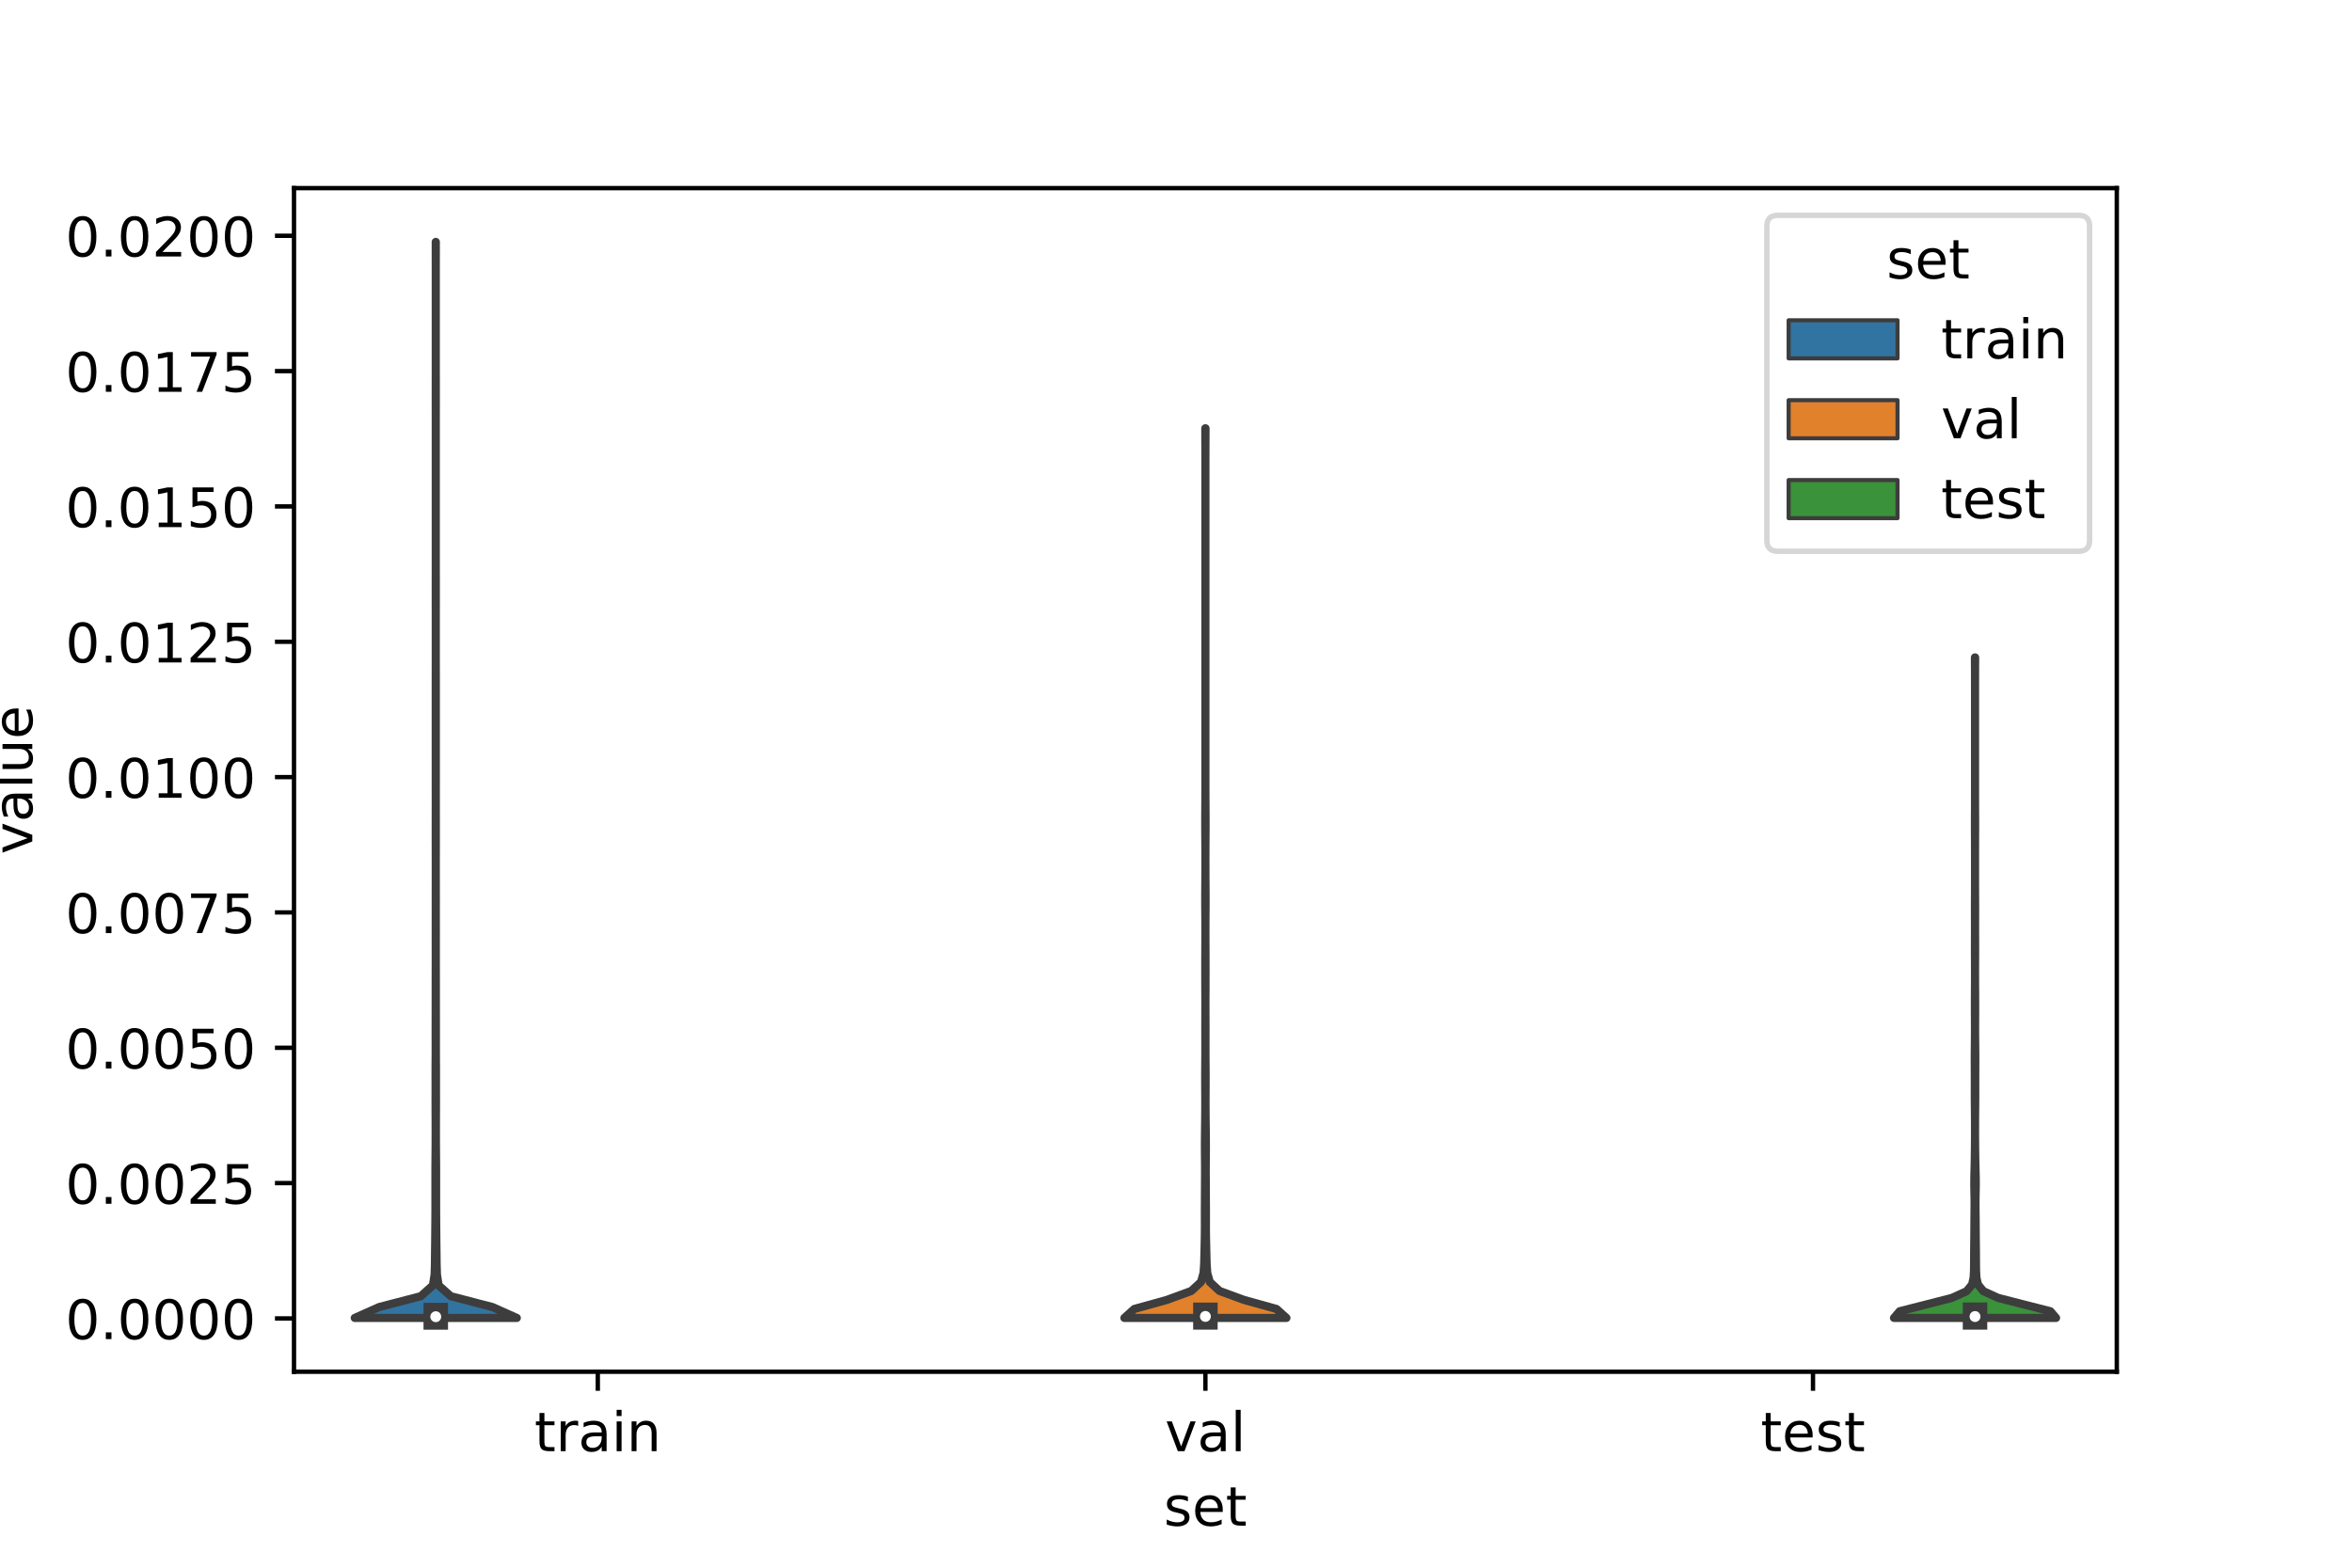 <?xml version="1.0" encoding="utf-8" standalone="no"?>
<!DOCTYPE svg PUBLIC "-//W3C//DTD SVG 1.1//EN"
  "http://www.w3.org/Graphics/SVG/1.1/DTD/svg11.dtd">
<!-- Created with matplotlib (https://matplotlib.org/) -->
<svg height="288pt" version="1.1" viewBox="0 0 432 288" width="432pt" xmlns="http://www.w3.org/2000/svg" xmlns:xlink="http://www.w3.org/1999/xlink">
 <defs>
  <style type="text/css">*{stroke-linecap:butt;stroke-linejoin:round;}</style>
 </defs>
 <g id="figure_1">
  <g id="patch_1">
   <path d="M 0 288 
L 432 288 
L 432 0 
L 0 0 
z
" style="fill:#ffffff;"/>
  </g>
  <g id="axes_1">
   <g id="patch_2">
    <path d="M 54 252 
L 388.8 252 
L 388.8 34.56 
L 54 34.56 
z
" style="fill:#ffffff;"/>
   </g>
   <g id="PolyCollection_1">
    <defs>
     <path d="M 94.92 -45.884 
L 65.16 -45.884 
L 69.625 -47.88 
L 77.292 -49.877 
L 79.524 -51.874 
L 79.83 -53.87 
L 79.887 -55.867 
L 79.908 -57.864 
L 79.933 -59.861 
L 79.953 -61.857 
L 79.969 -63.854 
L 79.979 -65.851 
L 79.98 -67.847 
L 79.98 -69.844 
L 79.98 -71.841 
L 79.983 -73.837 
L 79.998 -75.834 
L 80.014 -77.831 
L 80.018 -79.827 
L 80.016 -81.824 
L 80.008 -83.821 
L 80.001 -85.818 
L 80.007 -87.814 
L 80.004 -89.811 
L 80.004 -91.808 
L 80.018 -93.804 
L 80.023 -95.801 
L 80.019 -97.798 
L 80.02 -99.794 
L 80.024 -101.791 
L 80.026 -103.788 
L 80.027 -105.784 
L 80.028 -107.781 
L 80.03 -109.778 
L 80.035 -111.775 
L 80.035 -113.771 
L 80.032 -115.768 
L 80.032 -117.765 
L 80.036 -119.761 
L 80.035 -121.758 
L 80.035 -123.755 
L 80.038 -125.751 
L 80.04 -127.748 
L 80.039 -129.745 
L 80.037 -131.741 
L 80.033 -133.738 
L 80.032 -135.735 
L 80.035 -137.732 
L 80.038 -139.728 
L 80.038 -141.725 
L 80.035 -143.722 
L 80.035 -145.718 
L 80.035 -147.715 
L 80.034 -149.712 
L 80.035 -151.708 
L 80.034 -153.705 
L 80.034 -155.702 
L 80.034 -157.699 
L 80.035 -159.695 
L 80.034 -161.692 
L 80.035 -163.689 
L 80.039 -165.685 
L 80.04 -167.682 
L 80.04 -169.679 
L 80.04 -171.675 
L 80.04 -173.672 
L 80.039 -175.669 
L 80.037 -177.665 
L 80.035 -179.662 
L 80.037 -181.659 
L 80.04 -183.656 
L 80.04 -185.652 
L 80.04 -187.649 
L 80.04 -189.646 
L 80.04 -191.642 
L 80.04 -193.639 
L 80.04 -195.636 
L 80.04 -197.632 
L 80.04 -199.629 
L 80.04 -201.626 
L 80.04 -203.622 
L 80.04 -205.619 
L 80.04 -207.616 
L 80.04 -209.613 
L 80.039 -211.609 
L 80.037 -213.606 
L 80.035 -215.603 
L 80.037 -217.599 
L 80.04 -219.596 
L 80.04 -221.593 
L 80.04 -223.589 
L 80.04 -225.586 
L 80.04 -227.583 
L 80.04 -229.58 
L 80.04 -231.576 
L 80.04 -233.573 
L 80.04 -235.57 
L 80.04 -237.566 
L 80.039 -239.563 
L 80.037 -241.56 
L 80.035 -243.556 
L 80.045 -243.556 
L 80.045 -243.556 
L 80.043 -241.56 
L 80.041 -239.563 
L 80.04 -237.566 
L 80.04 -235.57 
L 80.04 -233.573 
L 80.04 -231.576 
L 80.04 -229.58 
L 80.04 -227.583 
L 80.04 -225.586 
L 80.04 -223.589 
L 80.04 -221.593 
L 80.04 -219.596 
L 80.043 -217.599 
L 80.045 -215.603 
L 80.043 -213.606 
L 80.041 -211.609 
L 80.04 -209.613 
L 80.04 -207.616 
L 80.04 -205.619 
L 80.04 -203.622 
L 80.04 -201.626 
L 80.04 -199.629 
L 80.04 -197.632 
L 80.04 -195.636 
L 80.04 -193.639 
L 80.04 -191.642 
L 80.04 -189.646 
L 80.04 -187.649 
L 80.04 -185.652 
L 80.04 -183.656 
L 80.043 -181.659 
L 80.045 -179.662 
L 80.043 -177.665 
L 80.041 -175.669 
L 80.04 -173.672 
L 80.04 -171.675 
L 80.04 -169.679 
L 80.04 -167.682 
L 80.041 -165.685 
L 80.045 -163.689 
L 80.046 -161.692 
L 80.045 -159.695 
L 80.046 -157.699 
L 80.046 -155.702 
L 80.046 -153.705 
L 80.045 -151.708 
L 80.046 -149.712 
L 80.045 -147.715 
L 80.045 -145.718 
L 80.045 -143.722 
L 80.042 -141.725 
L 80.042 -139.728 
L 80.045 -137.732 
L 80.048 -135.735 
L 80.047 -133.738 
L 80.043 -131.741 
L 80.041 -129.745 
L 80.04 -127.748 
L 80.042 -125.751 
L 80.045 -123.755 
L 80.045 -121.758 
L 80.044 -119.761 
L 80.048 -117.765 
L 80.048 -115.768 
L 80.045 -113.771 
L 80.045 -111.775 
L 80.05 -109.778 
L 80.052 -107.781 
L 80.053 -105.784 
L 80.054 -103.788 
L 80.056 -101.791 
L 80.06 -99.794 
L 80.061 -97.798 
L 80.057 -95.801 
L 80.062 -93.804 
L 80.076 -91.808 
L 80.076 -89.811 
L 80.073 -87.814 
L 80.079 -85.818 
L 80.072 -83.821 
L 80.064 -81.824 
L 80.062 -79.827 
L 80.066 -77.831 
L 80.082 -75.834 
L 80.097 -73.837 
L 80.1 -71.841 
L 80.1 -69.844 
L 80.1 -67.847 
L 80.101 -65.851 
L 80.111 -63.854 
L 80.127 -61.857 
L 80.147 -59.861 
L 80.172 -57.864 
L 80.193 -55.867 
L 80.25 -53.87 
L 80.556 -51.874 
L 82.788 -49.877 
L 90.455 -47.88 
L 94.92 -45.884 
z
" id="m74ed8b3d69" style="stroke:#3d3d3d;stroke-width:1.5;"/>
    </defs>
    <g clip-path="url(#p1ae8584931)">
     <use style="fill:#3274a1;stroke:#3d3d3d;stroke-width:1.5;" x="0" xlink:href="#m74ed8b3d69" y="288"/>
    </g>
   </g>
   <g id="PolyCollection_2">
    <defs>
     <path d="M 236.28 -45.884 
L 206.52 -45.884 
L 208.346 -47.534 
L 214.29 -49.185 
L 218.801 -50.836 
L 220.589 -52.487 
L 221.06 -54.138 
L 221.175 -55.789 
L 221.219 -57.44 
L 221.257 -59.09 
L 221.293 -60.741 
L 221.309 -62.392 
L 221.306 -64.043 
L 221.305 -65.694 
L 221.314 -67.345 
L 221.321 -68.996 
L 221.329 -70.646 
L 221.34 -72.297 
L 221.339 -73.948 
L 221.323 -75.599 
L 221.312 -77.25 
L 221.319 -78.901 
L 221.338 -80.552 
L 221.358 -82.202 
L 221.373 -83.853 
L 221.379 -85.504 
L 221.373 -87.155 
L 221.364 -88.806 
L 221.362 -90.457 
L 221.371 -92.108 
L 221.385 -93.758 
L 221.39 -95.409 
L 221.387 -97.06 
L 221.384 -98.711 
L 221.387 -100.362 
L 221.393 -102.013 
L 221.395 -103.664 
L 221.39 -105.314 
L 221.383 -106.965 
L 221.379 -108.616 
L 221.379 -110.267 
L 221.381 -111.918 
L 221.387 -113.569 
L 221.394 -115.22 
L 221.397 -116.87 
L 221.394 -118.521 
L 221.383 -120.172 
L 221.371 -121.823 
L 221.37 -123.474 
L 221.381 -125.125 
L 221.393 -126.776 
L 221.398 -128.426 
L 221.399 -130.077 
L 221.397 -131.728 
L 221.39 -133.379 
L 221.378 -135.03 
L 221.371 -136.681 
L 221.375 -138.331 
L 221.385 -139.982 
L 221.395 -141.633 
L 221.399 -143.284 
L 221.4 -144.935 
L 221.4 -146.586 
L 221.4 -148.237 
L 221.4 -149.887 
L 221.4 -151.538 
L 221.4 -153.189 
L 221.4 -154.84 
L 221.4 -156.491 
L 221.4 -158.142 
L 221.4 -159.793 
L 221.4 -161.443 
L 221.4 -163.094 
L 221.4 -164.745 
L 221.4 -166.396 
L 221.4 -168.047 
L 221.4 -169.698 
L 221.4 -171.349 
L 221.4 -172.999 
L 221.4 -174.65 
L 221.4 -176.301 
L 221.4 -177.952 
L 221.4 -179.603 
L 221.4 -181.254 
L 221.4 -182.905 
L 221.4 -184.555 
L 221.4 -186.206 
L 221.4 -187.857 
L 221.4 -189.508 
L 221.4 -191.159 
L 221.4 -192.81 
L 221.4 -194.461 
L 221.4 -196.111 
L 221.4 -197.762 
L 221.4 -199.413 
L 221.4 -201.064 
L 221.4 -202.715 
L 221.398 -204.366 
L 221.394 -206.017 
L 221.388 -207.667 
L 221.384 -209.318 
L 221.416 -209.318 
L 221.416 -209.318 
L 221.412 -207.667 
L 221.406 -206.017 
L 221.402 -204.366 
L 221.4 -202.715 
L 221.4 -201.064 
L 221.4 -199.413 
L 221.4 -197.762 
L 221.4 -196.111 
L 221.4 -194.461 
L 221.4 -192.81 
L 221.4 -191.159 
L 221.4 -189.508 
L 221.4 -187.857 
L 221.4 -186.206 
L 221.4 -184.555 
L 221.4 -182.905 
L 221.4 -181.254 
L 221.4 -179.603 
L 221.4 -177.952 
L 221.4 -176.301 
L 221.4 -174.65 
L 221.4 -172.999 
L 221.4 -171.349 
L 221.4 -169.698 
L 221.4 -168.047 
L 221.4 -166.396 
L 221.4 -164.745 
L 221.4 -163.094 
L 221.4 -161.443 
L 221.4 -159.793 
L 221.4 -158.142 
L 221.4 -156.491 
L 221.4 -154.84 
L 221.4 -153.189 
L 221.4 -151.538 
L 221.4 -149.887 
L 221.4 -148.237 
L 221.4 -146.586 
L 221.4 -144.935 
L 221.401 -143.284 
L 221.405 -141.633 
L 221.415 -139.982 
L 221.425 -138.331 
L 221.429 -136.681 
L 221.422 -135.03 
L 221.41 -133.379 
L 221.403 -131.728 
L 221.401 -130.077 
L 221.402 -128.426 
L 221.407 -126.776 
L 221.419 -125.125 
L 221.43 -123.474 
L 221.429 -121.823 
L 221.417 -120.172 
L 221.406 -118.521 
L 221.403 -116.87 
L 221.406 -115.22 
L 221.413 -113.569 
L 221.419 -111.918 
L 221.421 -110.267 
L 221.421 -108.616 
L 221.417 -106.965 
L 221.41 -105.314 
L 221.405 -103.664 
L 221.407 -102.013 
L 221.413 -100.362 
L 221.416 -98.711 
L 221.413 -97.06 
L 221.41 -95.409 
L 221.415 -93.758 
L 221.429 -92.108 
L 221.438 -90.457 
L 221.436 -88.806 
L 221.427 -87.155 
L 221.421 -85.504 
L 221.427 -83.853 
L 221.442 -82.202 
L 221.462 -80.552 
L 221.481 -78.901 
L 221.488 -77.25 
L 221.477 -75.599 
L 221.461 -73.948 
L 221.46 -72.297 
L 221.471 -70.646 
L 221.479 -68.996 
L 221.486 -67.345 
L 221.495 -65.694 
L 221.494 -64.043 
L 221.491 -62.392 
L 221.507 -60.741 
L 221.543 -59.09 
L 221.581 -57.44 
L 221.625 -55.789 
L 221.74 -54.138 
L 222.211 -52.487 
L 223.999 -50.836 
L 228.51 -49.185 
L 234.454 -47.534 
L 236.28 -45.884 
z
" id="m8993b227c3" style="stroke:#3d3d3d;stroke-width:1.5;"/>
    </defs>
    <g clip-path="url(#p1ae8584931)">
     <use style="fill:#e1812c;stroke:#3d3d3d;stroke-width:1.5;" x="0" xlink:href="#m8993b227c3" y="288"/>
    </g>
   </g>
   <g id="PolyCollection_3">
    <defs>
     <path d="M 377.64 -45.888 
L 347.88 -45.888 
L 348.925 -47.113 
L 353.739 -48.339 
L 358.519 -49.565 
L 361.214 -50.79 
L 362.222 -52.016 
L 362.5 -53.241 
L 362.569 -54.467 
L 362.588 -55.693 
L 362.594 -56.918 
L 362.601 -58.144 
L 362.613 -59.37 
L 362.628 -60.595 
L 362.638 -61.821 
L 362.646 -63.046 
L 362.655 -64.272 
L 362.669 -65.498 
L 362.679 -66.723 
L 362.671 -67.949 
L 362.646 -69.175 
L 362.626 -70.4 
L 362.634 -71.626 
L 362.664 -72.851 
L 362.695 -74.077 
L 362.717 -75.303 
L 362.733 -76.528 
L 362.746 -77.754 
L 362.754 -78.98 
L 362.758 -80.205 
L 362.757 -81.431 
L 362.751 -82.656 
L 362.741 -83.882 
L 362.728 -85.108 
L 362.72 -86.333 
L 362.719 -87.559 
L 362.722 -88.785 
L 362.722 -90.01 
L 362.717 -91.236 
L 362.713 -92.461 
L 362.713 -93.687 
L 362.717 -94.913 
L 362.728 -96.138 
L 362.741 -97.364 
L 362.748 -98.59 
L 362.747 -99.815 
L 362.741 -101.041 
L 362.736 -102.266 
L 362.736 -103.492 
L 362.739 -104.718 
L 362.746 -105.943 
L 362.753 -107.169 
L 362.757 -108.394 
L 362.758 -109.62 
L 362.755 -110.846 
L 362.749 -112.071 
L 362.744 -113.297 
L 362.745 -114.523 
L 362.749 -115.748 
L 362.753 -116.974 
L 362.752 -118.199 
L 362.747 -119.425 
L 362.744 -120.651 
L 362.746 -121.876 
L 362.751 -123.102 
L 362.756 -124.328 
L 362.759 -125.553 
L 362.76 -126.779 
L 362.76 -128.004 
L 362.76 -129.23 
L 362.76 -130.456 
L 362.759 -131.681 
L 362.757 -132.907 
L 362.753 -134.133 
L 362.747 -135.358 
L 362.744 -136.584 
L 362.746 -137.809 
L 362.752 -139.035 
L 362.757 -140.261 
L 362.759 -141.486 
L 362.76 -142.712 
L 362.76 -143.938 
L 362.76 -145.163 
L 362.76 -146.389 
L 362.76 -147.614 
L 362.76 -148.84 
L 362.76 -150.066 
L 362.76 -151.291 
L 362.76 -152.517 
L 362.76 -153.742 
L 362.76 -154.968 
L 362.76 -156.194 
L 362.76 -157.419 
L 362.76 -158.645 
L 362.76 -159.871 
L 362.76 -161.096 
L 362.759 -162.322 
L 362.757 -163.547 
L 362.753 -164.773 
L 362.747 -165.999 
L 362.744 -167.224 
L 362.776 -167.224 
L 362.776 -167.224 
L 362.773 -165.999 
L 362.767 -164.773 
L 362.763 -163.547 
L 362.761 -162.322 
L 362.76 -161.096 
L 362.76 -159.871 
L 362.76 -158.645 
L 362.76 -157.419 
L 362.76 -156.194 
L 362.76 -154.968 
L 362.76 -153.742 
L 362.76 -152.517 
L 362.76 -151.291 
L 362.76 -150.066 
L 362.76 -148.84 
L 362.76 -147.614 
L 362.76 -146.389 
L 362.76 -145.163 
L 362.76 -143.938 
L 362.76 -142.712 
L 362.761 -141.486 
L 362.763 -140.261 
L 362.768 -139.035 
L 362.774 -137.809 
L 362.776 -136.584 
L 362.773 -135.358 
L 362.767 -134.133 
L 362.763 -132.907 
L 362.761 -131.681 
L 362.76 -130.456 
L 362.76 -129.23 
L 362.76 -128.004 
L 362.76 -126.779 
L 362.761 -125.553 
L 362.764 -124.328 
L 362.769 -123.102 
L 362.774 -121.876 
L 362.776 -120.651 
L 362.773 -119.425 
L 362.768 -118.199 
L 362.767 -116.974 
L 362.771 -115.748 
L 362.775 -114.523 
L 362.776 -113.297 
L 362.771 -112.071 
L 362.765 -110.846 
L 362.762 -109.62 
L 362.763 -108.394 
L 362.767 -107.169 
L 362.774 -105.943 
L 362.781 -104.718 
L 362.784 -103.492 
L 362.784 -102.266 
L 362.779 -101.041 
L 362.773 -99.815 
L 362.772 -98.59 
L 362.779 -97.364 
L 362.792 -96.138 
L 362.803 -94.913 
L 362.807 -93.687 
L 362.807 -92.461 
L 362.803 -91.236 
L 362.798 -90.01 
L 362.798 -88.785 
L 362.8 -87.559 
L 362.8 -86.333 
L 362.792 -85.108 
L 362.779 -83.882 
L 362.769 -82.656 
L 362.763 -81.431 
L 362.762 -80.205 
L 362.766 -78.98 
L 362.774 -77.754 
L 362.787 -76.528 
L 362.803 -75.303 
L 362.825 -74.077 
L 362.856 -72.851 
L 362.886 -71.626 
L 362.894 -70.4 
L 362.874 -69.175 
L 362.849 -67.949 
L 362.841 -66.723 
L 362.851 -65.498 
L 362.865 -64.272 
L 362.874 -63.046 
L 362.882 -61.821 
L 362.892 -60.595 
L 362.907 -59.37 
L 362.919 -58.144 
L 362.926 -56.918 
L 362.932 -55.693 
L 362.951 -54.467 
L 363.02 -53.241 
L 363.298 -52.016 
L 364.306 -50.79 
L 367.001 -49.565 
L 371.781 -48.339 
L 376.595 -47.113 
L 377.64 -45.888 
z
" id="mc534fa052d" style="stroke:#3d3d3d;stroke-width:1.5;"/>
    </defs>
    <g clip-path="url(#p1ae8584931)">
     <use style="fill:#3a923a;stroke:#3d3d3d;stroke-width:1.5;" x="0" xlink:href="#mc534fa052d" y="288"/>
    </g>
   </g>
   <g id="patch_3">
    <path clip-path="url(#p1ae8584931)" d="M 109.8 242.209 
L 109.8 242.209 
L 109.8 242.209 
L 109.8 242.209 
z
" style="fill:#3274a1;stroke:#3d3d3d;stroke-linejoin:miter;stroke-width:0.75;"/>
   </g>
   <g id="patch_4">
    <path clip-path="url(#p1ae8584931)" d="M 109.8 242.209 
L 109.8 242.209 
L 109.8 242.209 
L 109.8 242.209 
z
" style="fill:#e1812c;stroke:#3d3d3d;stroke-linejoin:miter;stroke-width:0.75;"/>
   </g>
   <g id="patch_5">
    <path clip-path="url(#p1ae8584931)" d="M 109.8 242.209 
L 109.8 242.209 
L 109.8 242.209 
L 109.8 242.209 
z
" style="fill:#3a923a;stroke:#3d3d3d;stroke-linejoin:miter;stroke-width:0.75;"/>
   </g>
   <g id="matplotlib.axis_1">
    <g id="xtick_1">
     <g id="line2d_1">
      <defs>
       <path d="M 0 0 
L 0 3.5 
" id="m7fde92ebbb" style="stroke:#000000;stroke-width:0.8;"/>
      </defs>
      <g>
       <use style="stroke:#000000;stroke-width:0.8;" x="109.8" xlink:href="#m7fde92ebbb" y="252"/>
      </g>
     </g>
     <g id="text_1">
      <!-- train -->
      <g transform="translate(98.162 266.598)scale(0.1 -0.1)">
       <defs>
        <path d="M 18.312 70.219 
L 18.312 54.688 
L 36.812 54.688 
L 36.812 47.703 
L 18.312 47.703 
L 18.312 18.016 
Q 18.312 11.328 20.141 9.422 
Q 21.969 7.516 27.594 7.516 
L 36.812 7.516 
L 36.812 0 
L 27.594 0 
Q 17.188 0 13.234 3.875 
Q 9.281 7.766 9.281 18.016 
L 9.281 47.703 
L 2.688 47.703 
L 2.688 54.688 
L 9.281 54.688 
L 9.281 70.219 
z
" id="DejaVuSans-116"/>
        <path d="M 41.109 46.297 
Q 39.594 47.172 37.812 47.578 
Q 36.031 48 33.891 48 
Q 26.266 48 22.188 43.047 
Q 18.109 38.094 18.109 28.812 
L 18.109 0 
L 9.078 0 
L 9.078 54.688 
L 18.109 54.688 
L 18.109 46.188 
Q 20.953 51.172 25.484 53.578 
Q 30.031 56 36.531 56 
Q 37.453 56 38.578 55.875 
Q 39.703 55.766 41.062 55.516 
z
" id="DejaVuSans-114"/>
        <path d="M 34.281 27.484 
Q 23.391 27.484 19.188 25 
Q 14.984 22.516 14.984 16.5 
Q 14.984 11.719 18.141 8.906 
Q 21.297 6.109 26.703 6.109 
Q 34.188 6.109 38.703 11.406 
Q 43.219 16.703 43.219 25.484 
L 43.219 27.484 
z
M 52.203 31.203 
L 52.203 0 
L 43.219 0 
L 43.219 8.297 
Q 40.141 3.328 35.547 0.953 
Q 30.953 -1.422 24.312 -1.422 
Q 15.922 -1.422 10.953 3.297 
Q 6 8.016 6 15.922 
Q 6 25.141 12.172 29.828 
Q 18.359 34.516 30.609 34.516 
L 43.219 34.516 
L 43.219 35.406 
Q 43.219 41.609 39.141 45 
Q 35.062 48.391 27.688 48.391 
Q 23 48.391 18.547 47.266 
Q 14.109 46.141 10.016 43.891 
L 10.016 52.203 
Q 14.938 54.109 19.578 55.047 
Q 24.219 56 28.609 56 
Q 40.484 56 46.344 49.844 
Q 52.203 43.703 52.203 31.203 
z
" id="DejaVuSans-97"/>
        <path d="M 9.422 54.688 
L 18.406 54.688 
L 18.406 0 
L 9.422 0 
z
M 9.422 75.984 
L 18.406 75.984 
L 18.406 64.594 
L 9.422 64.594 
z
" id="DejaVuSans-105"/>
        <path d="M 54.891 33.016 
L 54.891 0 
L 45.906 0 
L 45.906 32.719 
Q 45.906 40.484 42.875 44.328 
Q 39.844 48.188 33.797 48.188 
Q 26.516 48.188 22.312 43.547 
Q 18.109 38.922 18.109 30.906 
L 18.109 0 
L 9.078 0 
L 9.078 54.688 
L 18.109 54.688 
L 18.109 46.188 
Q 21.344 51.125 25.703 53.562 
Q 30.078 56 35.797 56 
Q 45.219 56 50.047 50.172 
Q 54.891 44.344 54.891 33.016 
z
" id="DejaVuSans-110"/>
       </defs>
       <use xlink:href="#DejaVuSans-116"/>
       <use x="39.209" xlink:href="#DejaVuSans-114"/>
       <use x="80.322" xlink:href="#DejaVuSans-97"/>
       <use x="141.602" xlink:href="#DejaVuSans-105"/>
       <use x="169.385" xlink:href="#DejaVuSans-110"/>
      </g>
     </g>
    </g>
    <g id="xtick_2">
     <g id="line2d_2">
      <g>
       <use style="stroke:#000000;stroke-width:0.8;" x="221.4" xlink:href="#m7fde92ebbb" y="252"/>
      </g>
     </g>
     <g id="text_2">
      <!-- val -->
      <g transform="translate(213.988 266.598)scale(0.1 -0.1)">
       <defs>
        <path d="M 2.984 54.688 
L 12.5 54.688 
L 29.594 8.797 
L 46.688 54.688 
L 56.203 54.688 
L 35.688 0 
L 23.484 0 
z
" id="DejaVuSans-118"/>
        <path d="M 9.422 75.984 
L 18.406 75.984 
L 18.406 0 
L 9.422 0 
z
" id="DejaVuSans-108"/>
       </defs>
       <use xlink:href="#DejaVuSans-118"/>
       <use x="59.18" xlink:href="#DejaVuSans-97"/>
       <use x="120.459" xlink:href="#DejaVuSans-108"/>
      </g>
     </g>
    </g>
    <g id="xtick_3">
     <g id="line2d_3">
      <g>
       <use style="stroke:#000000;stroke-width:0.8;" x="333" xlink:href="#m7fde92ebbb" y="252"/>
      </g>
     </g>
     <g id="text_3">
      <!-- test -->
      <g transform="translate(323.398 266.598)scale(0.1 -0.1)">
       <defs>
        <path d="M 56.203 29.594 
L 56.203 25.203 
L 14.891 25.203 
Q 15.484 15.922 20.484 11.062 
Q 25.484 6.203 34.422 6.203 
Q 39.594 6.203 44.453 7.469 
Q 49.312 8.734 54.109 11.281 
L 54.109 2.781 
Q 49.266 0.734 44.188 -0.344 
Q 39.109 -1.422 33.891 -1.422 
Q 20.797 -1.422 13.156 6.188 
Q 5.516 13.812 5.516 26.812 
Q 5.516 40.234 12.766 48.109 
Q 20.016 56 32.328 56 
Q 43.359 56 49.781 48.891 
Q 56.203 41.797 56.203 29.594 
z
M 47.219 32.234 
Q 47.125 39.594 43.094 43.984 
Q 39.062 48.391 32.422 48.391 
Q 24.906 48.391 20.391 44.141 
Q 15.875 39.891 15.188 32.172 
z
" id="DejaVuSans-101"/>
        <path d="M 44.281 53.078 
L 44.281 44.578 
Q 40.484 46.531 36.375 47.5 
Q 32.281 48.484 27.875 48.484 
Q 21.188 48.484 17.844 46.438 
Q 14.5 44.391 14.5 40.281 
Q 14.5 37.156 16.891 35.375 
Q 19.281 33.594 26.516 31.984 
L 29.594 31.297 
Q 39.156 29.25 43.188 25.516 
Q 47.219 21.781 47.219 15.094 
Q 47.219 7.469 41.188 3.016 
Q 35.156 -1.422 24.609 -1.422 
Q 20.219 -1.422 15.453 -0.562 
Q 10.688 0.297 5.422 2 
L 5.422 11.281 
Q 10.406 8.688 15.234 7.391 
Q 20.062 6.109 24.812 6.109 
Q 31.156 6.109 34.562 8.281 
Q 37.984 10.453 37.984 14.406 
Q 37.984 18.062 35.516 20.016 
Q 33.062 21.969 24.703 23.781 
L 21.578 24.516 
Q 13.234 26.266 9.516 29.906 
Q 5.812 33.547 5.812 39.891 
Q 5.812 47.609 11.281 51.797 
Q 16.75 56 26.812 56 
Q 31.781 56 36.172 55.266 
Q 40.578 54.547 44.281 53.078 
z
" id="DejaVuSans-115"/>
       </defs>
       <use xlink:href="#DejaVuSans-116"/>
       <use x="39.209" xlink:href="#DejaVuSans-101"/>
       <use x="100.732" xlink:href="#DejaVuSans-115"/>
       <use x="152.832" xlink:href="#DejaVuSans-116"/>
      </g>
     </g>
    </g>
    <g id="text_4">
     <!-- set -->
     <g transform="translate(213.759 280.277)scale(0.1 -0.1)">
      <use xlink:href="#DejaVuSans-115"/>
      <use x="52.1" xlink:href="#DejaVuSans-101"/>
      <use x="113.623" xlink:href="#DejaVuSans-116"/>
     </g>
    </g>
   </g>
   <g id="matplotlib.axis_2">
    <g id="ytick_1">
     <g id="line2d_4">
      <defs>
       <path d="M 0 0 
L -3.5 0 
" id="m1bffb332c4" style="stroke:#000000;stroke-width:0.8;"/>
      </defs>
      <g>
       <use style="stroke:#000000;stroke-width:0.8;" x="54" xlink:href="#m1bffb332c4" y="242.209"/>
      </g>
     </g>
     <g id="text_5">
      <!-- 0.0000 -->
      <g transform="translate(12.009 246.008)scale(0.1 -0.1)">
       <defs>
        <path d="M 31.781 66.406 
Q 24.172 66.406 20.328 58.906 
Q 16.5 51.422 16.5 36.375 
Q 16.5 21.391 20.328 13.891 
Q 24.172 6.391 31.781 6.391 
Q 39.453 6.391 43.281 13.891 
Q 47.125 21.391 47.125 36.375 
Q 47.125 51.422 43.281 58.906 
Q 39.453 66.406 31.781 66.406 
z
M 31.781 74.219 
Q 44.047 74.219 50.516 64.516 
Q 56.984 54.828 56.984 36.375 
Q 56.984 17.969 50.516 8.266 
Q 44.047 -1.422 31.781 -1.422 
Q 19.531 -1.422 13.062 8.266 
Q 6.594 17.969 6.594 36.375 
Q 6.594 54.828 13.062 64.516 
Q 19.531 74.219 31.781 74.219 
z
" id="DejaVuSans-48"/>
        <path d="M 10.688 12.406 
L 21 12.406 
L 21 0 
L 10.688 0 
z
" id="DejaVuSans-46"/>
       </defs>
       <use xlink:href="#DejaVuSans-48"/>
       <use x="63.623" xlink:href="#DejaVuSans-46"/>
       <use x="95.41" xlink:href="#DejaVuSans-48"/>
       <use x="159.033" xlink:href="#DejaVuSans-48"/>
       <use x="222.656" xlink:href="#DejaVuSans-48"/>
       <use x="286.279" xlink:href="#DejaVuSans-48"/>
      </g>
     </g>
    </g>
    <g id="ytick_2">
     <g id="line2d_5">
      <g>
       <use style="stroke:#000000;stroke-width:0.8;" x="54" xlink:href="#m1bffb332c4" y="217.347"/>
      </g>
     </g>
     <g id="text_6">
      <!-- 0.0025 -->
      <g transform="translate(12.009 221.146)scale(0.1 -0.1)">
       <defs>
        <path d="M 19.188 8.297 
L 53.609 8.297 
L 53.609 0 
L 7.328 0 
L 7.328 8.297 
Q 12.938 14.109 22.625 23.891 
Q 32.328 33.688 34.812 36.531 
Q 39.547 41.844 41.422 45.531 
Q 43.312 49.219 43.312 52.781 
Q 43.312 58.594 39.234 62.25 
Q 35.156 65.922 28.609 65.922 
Q 23.969 65.922 18.812 64.312 
Q 13.672 62.703 7.812 59.422 
L 7.812 69.391 
Q 13.766 71.781 18.938 73 
Q 24.125 74.219 28.422 74.219 
Q 39.75 74.219 46.484 68.547 
Q 53.219 62.891 53.219 53.422 
Q 53.219 48.922 51.531 44.891 
Q 49.859 40.875 45.406 35.406 
Q 44.188 33.984 37.641 27.219 
Q 31.109 20.453 19.188 8.297 
z
" id="DejaVuSans-50"/>
        <path d="M 10.797 72.906 
L 49.516 72.906 
L 49.516 64.594 
L 19.828 64.594 
L 19.828 46.734 
Q 21.969 47.469 24.109 47.828 
Q 26.266 48.188 28.422 48.188 
Q 40.625 48.188 47.75 41.5 
Q 54.891 34.812 54.891 23.391 
Q 54.891 11.625 47.562 5.094 
Q 40.234 -1.422 26.906 -1.422 
Q 22.312 -1.422 17.547 -0.641 
Q 12.797 0.141 7.719 1.703 
L 7.719 11.625 
Q 12.109 9.234 16.797 8.062 
Q 21.484 6.891 26.703 6.891 
Q 35.156 6.891 40.078 11.328 
Q 45.016 15.766 45.016 23.391 
Q 45.016 31 40.078 35.438 
Q 35.156 39.891 26.703 39.891 
Q 22.75 39.891 18.812 39.016 
Q 14.891 38.141 10.797 36.281 
z
" id="DejaVuSans-53"/>
       </defs>
       <use xlink:href="#DejaVuSans-48"/>
       <use x="63.623" xlink:href="#DejaVuSans-46"/>
       <use x="95.41" xlink:href="#DejaVuSans-48"/>
       <use x="159.033" xlink:href="#DejaVuSans-48"/>
       <use x="222.656" xlink:href="#DejaVuSans-50"/>
       <use x="286.279" xlink:href="#DejaVuSans-53"/>
      </g>
     </g>
    </g>
    <g id="ytick_3">
     <g id="line2d_6">
      <g>
       <use style="stroke:#000000;stroke-width:0.8;" x="54" xlink:href="#m1bffb332c4" y="192.485"/>
      </g>
     </g>
     <g id="text_7">
      <!-- 0.0050 -->
      <g transform="translate(12.009 196.284)scale(0.1 -0.1)">
       <use xlink:href="#DejaVuSans-48"/>
       <use x="63.623" xlink:href="#DejaVuSans-46"/>
       <use x="95.41" xlink:href="#DejaVuSans-48"/>
       <use x="159.033" xlink:href="#DejaVuSans-48"/>
       <use x="222.656" xlink:href="#DejaVuSans-53"/>
       <use x="286.279" xlink:href="#DejaVuSans-48"/>
      </g>
     </g>
    </g>
    <g id="ytick_4">
     <g id="line2d_7">
      <g>
       <use style="stroke:#000000;stroke-width:0.8;" x="54" xlink:href="#m1bffb332c4" y="167.623"/>
      </g>
     </g>
     <g id="text_8">
      <!-- 0.0075 -->
      <g transform="translate(12.009 171.423)scale(0.1 -0.1)">
       <defs>
        <path d="M 8.203 72.906 
L 55.078 72.906 
L 55.078 68.703 
L 28.609 0 
L 18.312 0 
L 43.219 64.594 
L 8.203 64.594 
z
" id="DejaVuSans-55"/>
       </defs>
       <use xlink:href="#DejaVuSans-48"/>
       <use x="63.623" xlink:href="#DejaVuSans-46"/>
       <use x="95.41" xlink:href="#DejaVuSans-48"/>
       <use x="159.033" xlink:href="#DejaVuSans-48"/>
       <use x="222.656" xlink:href="#DejaVuSans-55"/>
       <use x="286.279" xlink:href="#DejaVuSans-53"/>
      </g>
     </g>
    </g>
    <g id="ytick_5">
     <g id="line2d_8">
      <g>
       <use style="stroke:#000000;stroke-width:0.8;" x="54" xlink:href="#m1bffb332c4" y="142.761"/>
      </g>
     </g>
     <g id="text_9">
      <!-- 0.0100 -->
      <g transform="translate(12.009 146.561)scale(0.1 -0.1)">
       <defs>
        <path d="M 12.406 8.297 
L 28.516 8.297 
L 28.516 63.922 
L 10.984 60.406 
L 10.984 69.391 
L 28.422 72.906 
L 38.281 72.906 
L 38.281 8.297 
L 54.391 8.297 
L 54.391 0 
L 12.406 0 
z
" id="DejaVuSans-49"/>
       </defs>
       <use xlink:href="#DejaVuSans-48"/>
       <use x="63.623" xlink:href="#DejaVuSans-46"/>
       <use x="95.41" xlink:href="#DejaVuSans-48"/>
       <use x="159.033" xlink:href="#DejaVuSans-49"/>
       <use x="222.656" xlink:href="#DejaVuSans-48"/>
       <use x="286.279" xlink:href="#DejaVuSans-48"/>
      </g>
     </g>
    </g>
    <g id="ytick_6">
     <g id="line2d_9">
      <g>
       <use style="stroke:#000000;stroke-width:0.8;" x="54" xlink:href="#m1bffb332c4" y="117.899"/>
      </g>
     </g>
     <g id="text_10">
      <!-- 0.0125 -->
      <g transform="translate(12.009 121.699)scale(0.1 -0.1)">
       <use xlink:href="#DejaVuSans-48"/>
       <use x="63.623" xlink:href="#DejaVuSans-46"/>
       <use x="95.41" xlink:href="#DejaVuSans-48"/>
       <use x="159.033" xlink:href="#DejaVuSans-49"/>
       <use x="222.656" xlink:href="#DejaVuSans-50"/>
       <use x="286.279" xlink:href="#DejaVuSans-53"/>
      </g>
     </g>
    </g>
    <g id="ytick_7">
     <g id="line2d_10">
      <g>
       <use style="stroke:#000000;stroke-width:0.8;" x="54" xlink:href="#m1bffb332c4" y="93.037"/>
      </g>
     </g>
     <g id="text_11">
      <!-- 0.0150 -->
      <g transform="translate(12.009 96.837)scale(0.1 -0.1)">
       <use xlink:href="#DejaVuSans-48"/>
       <use x="63.623" xlink:href="#DejaVuSans-46"/>
       <use x="95.41" xlink:href="#DejaVuSans-48"/>
       <use x="159.033" xlink:href="#DejaVuSans-49"/>
       <use x="222.656" xlink:href="#DejaVuSans-53"/>
       <use x="286.279" xlink:href="#DejaVuSans-48"/>
      </g>
     </g>
    </g>
    <g id="ytick_8">
     <g id="line2d_11">
      <g>
       <use style="stroke:#000000;stroke-width:0.8;" x="54" xlink:href="#m1bffb332c4" y="68.175"/>
      </g>
     </g>
     <g id="text_12">
      <!-- 0.0175 -->
      <g transform="translate(12.009 71.975)scale(0.1 -0.1)">
       <use xlink:href="#DejaVuSans-48"/>
       <use x="63.623" xlink:href="#DejaVuSans-46"/>
       <use x="95.41" xlink:href="#DejaVuSans-48"/>
       <use x="159.033" xlink:href="#DejaVuSans-49"/>
       <use x="222.656" xlink:href="#DejaVuSans-55"/>
       <use x="286.279" xlink:href="#DejaVuSans-53"/>
      </g>
     </g>
    </g>
    <g id="ytick_9">
     <g id="line2d_12">
      <g>
       <use style="stroke:#000000;stroke-width:0.8;" x="54" xlink:href="#m1bffb332c4" y="43.313"/>
      </g>
     </g>
     <g id="text_13">
      <!-- 0.0200 -->
      <g transform="translate(12.009 47.113)scale(0.1 -0.1)">
       <use xlink:href="#DejaVuSans-48"/>
       <use x="63.623" xlink:href="#DejaVuSans-46"/>
       <use x="95.41" xlink:href="#DejaVuSans-48"/>
       <use x="159.033" xlink:href="#DejaVuSans-50"/>
       <use x="222.656" xlink:href="#DejaVuSans-48"/>
       <use x="286.279" xlink:href="#DejaVuSans-48"/>
      </g>
     </g>
    </g>
    <g id="text_14">
     <!-- value -->
     <g transform="translate(5.93 156.938)rotate(-90)scale(0.1 -0.1)">
      <defs>
       <path d="M 8.5 21.578 
L 8.5 54.688 
L 17.484 54.688 
L 17.484 21.922 
Q 17.484 14.156 20.5 10.266 
Q 23.531 6.391 29.594 6.391 
Q 36.859 6.391 41.078 11.031 
Q 45.312 15.672 45.312 23.688 
L 45.312 54.688 
L 54.297 54.688 
L 54.297 0 
L 45.312 0 
L 45.312 8.406 
Q 42.047 3.422 37.719 1 
Q 33.406 -1.422 27.688 -1.422 
Q 18.266 -1.422 13.375 4.438 
Q 8.5 10.297 8.5 21.578 
z
M 31.109 56 
z
" id="DejaVuSans-117"/>
      </defs>
      <use xlink:href="#DejaVuSans-118"/>
      <use x="59.18" xlink:href="#DejaVuSans-97"/>
      <use x="120.459" xlink:href="#DejaVuSans-108"/>
      <use x="148.242" xlink:href="#DejaVuSans-117"/>
      <use x="211.621" xlink:href="#DejaVuSans-101"/>
     </g>
    </g>
   </g>
   <g id="line2d_13">
    <path clip-path="url(#p1ae8584931)" d="M 80.04 242.116 
L 80.04 240.944 
" style="fill:none;stroke:#3d3d3d;stroke-linecap:square;stroke-width:1.5;"/>
   </g>
   <g id="line2d_14">
    <path clip-path="url(#p1ae8584931)" d="M 80.04 242.031 
L 80.04 241.594 
" style="fill:none;stroke:#3d3d3d;stroke-linecap:square;stroke-width:4.5;"/>
   </g>
   <g id="line2d_15">
    <path clip-path="url(#p1ae8584931)" d="M 221.4 242.116 
L 221.4 240.849 
" style="fill:none;stroke:#3d3d3d;stroke-linecap:square;stroke-width:1.5;"/>
   </g>
   <g id="line2d_16">
    <path clip-path="url(#p1ae8584931)" d="M 221.4 242.018 
L 221.4 241.549 
" style="fill:none;stroke:#3d3d3d;stroke-linecap:square;stroke-width:4.5;"/>
   </g>
   <g id="line2d_17">
    <path clip-path="url(#p1ae8584931)" d="M 362.76 242.112 
L 362.76 240.841 
" style="fill:none;stroke:#3d3d3d;stroke-linecap:square;stroke-width:1.5;"/>
   </g>
   <g id="line2d_18">
    <path clip-path="url(#p1ae8584931)" d="M 362.76 242.021 
L 362.76 241.536 
" style="fill:none;stroke:#3d3d3d;stroke-linecap:square;stroke-width:4.5;"/>
   </g>
   <g id="patch_6">
    <path d="M 54 252 
L 54 34.56 
" style="fill:none;stroke:#000000;stroke-linecap:square;stroke-linejoin:miter;stroke-width:0.8;"/>
   </g>
   <g id="patch_7">
    <path d="M 388.8 252 
L 388.8 34.56 
" style="fill:none;stroke:#000000;stroke-linecap:square;stroke-linejoin:miter;stroke-width:0.8;"/>
   </g>
   <g id="patch_8">
    <path d="M 54 252 
L 388.8 252 
" style="fill:none;stroke:#000000;stroke-linecap:square;stroke-linejoin:miter;stroke-width:0.8;"/>
   </g>
   <g id="patch_9">
    <path d="M 54 34.56 
L 388.8 34.56 
" style="fill:none;stroke:#000000;stroke-linecap:square;stroke-linejoin:miter;stroke-width:0.8;"/>
   </g>
   <g id="PathCollection_1">
    <defs>
     <path d="M 0 1.5 
C 0.398 1.5 0.779 1.342 1.061 1.061 
C 1.342 0.779 1.5 0.398 1.5 0 
C 1.5 -0.398 1.342 -0.779 1.061 -1.061 
C 0.779 -1.342 0.398 -1.5 0 -1.5 
C -0.398 -1.5 -0.779 -1.342 -1.061 -1.061 
C -1.342 -0.779 -1.5 -0.398 -1.5 0 
C -1.5 0.398 -1.342 0.779 -1.061 1.061 
C -0.779 1.342 -0.398 1.5 0 1.5 
z
" id="md09312ebd7" style="stroke:#3d3d3d;"/>
    </defs>
    <g clip-path="url(#p1ae8584931)">
     <use style="fill:#ffffff;stroke:#3d3d3d;" x="80.04" xlink:href="#md09312ebd7" y="241.893"/>
    </g>
   </g>
   <g id="PathCollection_2">
    <g clip-path="url(#p1ae8584931)">
     <use style="fill:#ffffff;stroke:#3d3d3d;" x="221.4" xlink:href="#md09312ebd7" y="241.841"/>
    </g>
   </g>
   <g id="PathCollection_3">
    <g clip-path="url(#p1ae8584931)">
     <use style="fill:#ffffff;stroke:#3d3d3d;" x="362.76" xlink:href="#md09312ebd7" y="241.863"/>
    </g>
   </g>
   <g id="legend_1">
    <g id="patch_10">
     <path d="M 326.525 101.272 
L 381.8 101.272 
Q 383.8 101.272 383.8 99.272 
L 383.8 41.56 
Q 383.8 39.56 381.8 39.56 
L 326.525 39.56 
Q 324.525 39.56 324.525 41.56 
L 324.525 99.272 
Q 324.525 101.272 326.525 101.272 
z
" style="fill:#ffffff;opacity:0.8;stroke:#cccccc;stroke-linejoin:miter;"/>
    </g>
    <g id="text_15">
     <!-- set -->
     <g transform="translate(346.521 51.158)scale(0.1 -0.1)">
      <use xlink:href="#DejaVuSans-115"/>
      <use x="52.1" xlink:href="#DejaVuSans-101"/>
      <use x="113.623" xlink:href="#DejaVuSans-116"/>
     </g>
    </g>
    <g id="patch_11">
     <path d="M 328.525 65.837 
L 348.525 65.837 
L 348.525 58.837 
L 328.525 58.837 
z
" style="fill:#3274a1;stroke:#3d3d3d;stroke-linejoin:miter;stroke-width:0.75;"/>
    </g>
    <g id="text_16">
     <!-- train -->
     <g transform="translate(356.525 65.837)scale(0.1 -0.1)">
      <use xlink:href="#DejaVuSans-116"/>
      <use x="39.209" xlink:href="#DejaVuSans-114"/>
      <use x="80.322" xlink:href="#DejaVuSans-97"/>
      <use x="141.602" xlink:href="#DejaVuSans-105"/>
      <use x="169.385" xlink:href="#DejaVuSans-110"/>
     </g>
    </g>
    <g id="patch_12">
     <path d="M 328.525 80.515 
L 348.525 80.515 
L 348.525 73.515 
L 328.525 73.515 
z
" style="fill:#e1812c;stroke:#3d3d3d;stroke-linejoin:miter;stroke-width:0.75;"/>
    </g>
    <g id="text_17">
     <!-- val -->
     <g transform="translate(356.525 80.515)scale(0.1 -0.1)">
      <use xlink:href="#DejaVuSans-118"/>
      <use x="59.18" xlink:href="#DejaVuSans-97"/>
      <use x="120.459" xlink:href="#DejaVuSans-108"/>
     </g>
    </g>
    <g id="patch_13">
     <path d="M 328.525 95.193 
L 348.525 95.193 
L 348.525 88.193 
L 328.525 88.193 
z
" style="fill:#3a923a;stroke:#3d3d3d;stroke-linejoin:miter;stroke-width:0.75;"/>
    </g>
    <g id="text_18">
     <!-- test -->
     <g transform="translate(356.525 95.193)scale(0.1 -0.1)">
      <use xlink:href="#DejaVuSans-116"/>
      <use x="39.209" xlink:href="#DejaVuSans-101"/>
      <use x="100.732" xlink:href="#DejaVuSans-115"/>
      <use x="152.832" xlink:href="#DejaVuSans-116"/>
     </g>
    </g>
   </g>
  </g>
 </g>
 <defs>
  <clipPath id="p1ae8584931">
   <rect height="217.44" width="334.8" x="54" y="34.56"/>
  </clipPath>
 </defs>
</svg>
